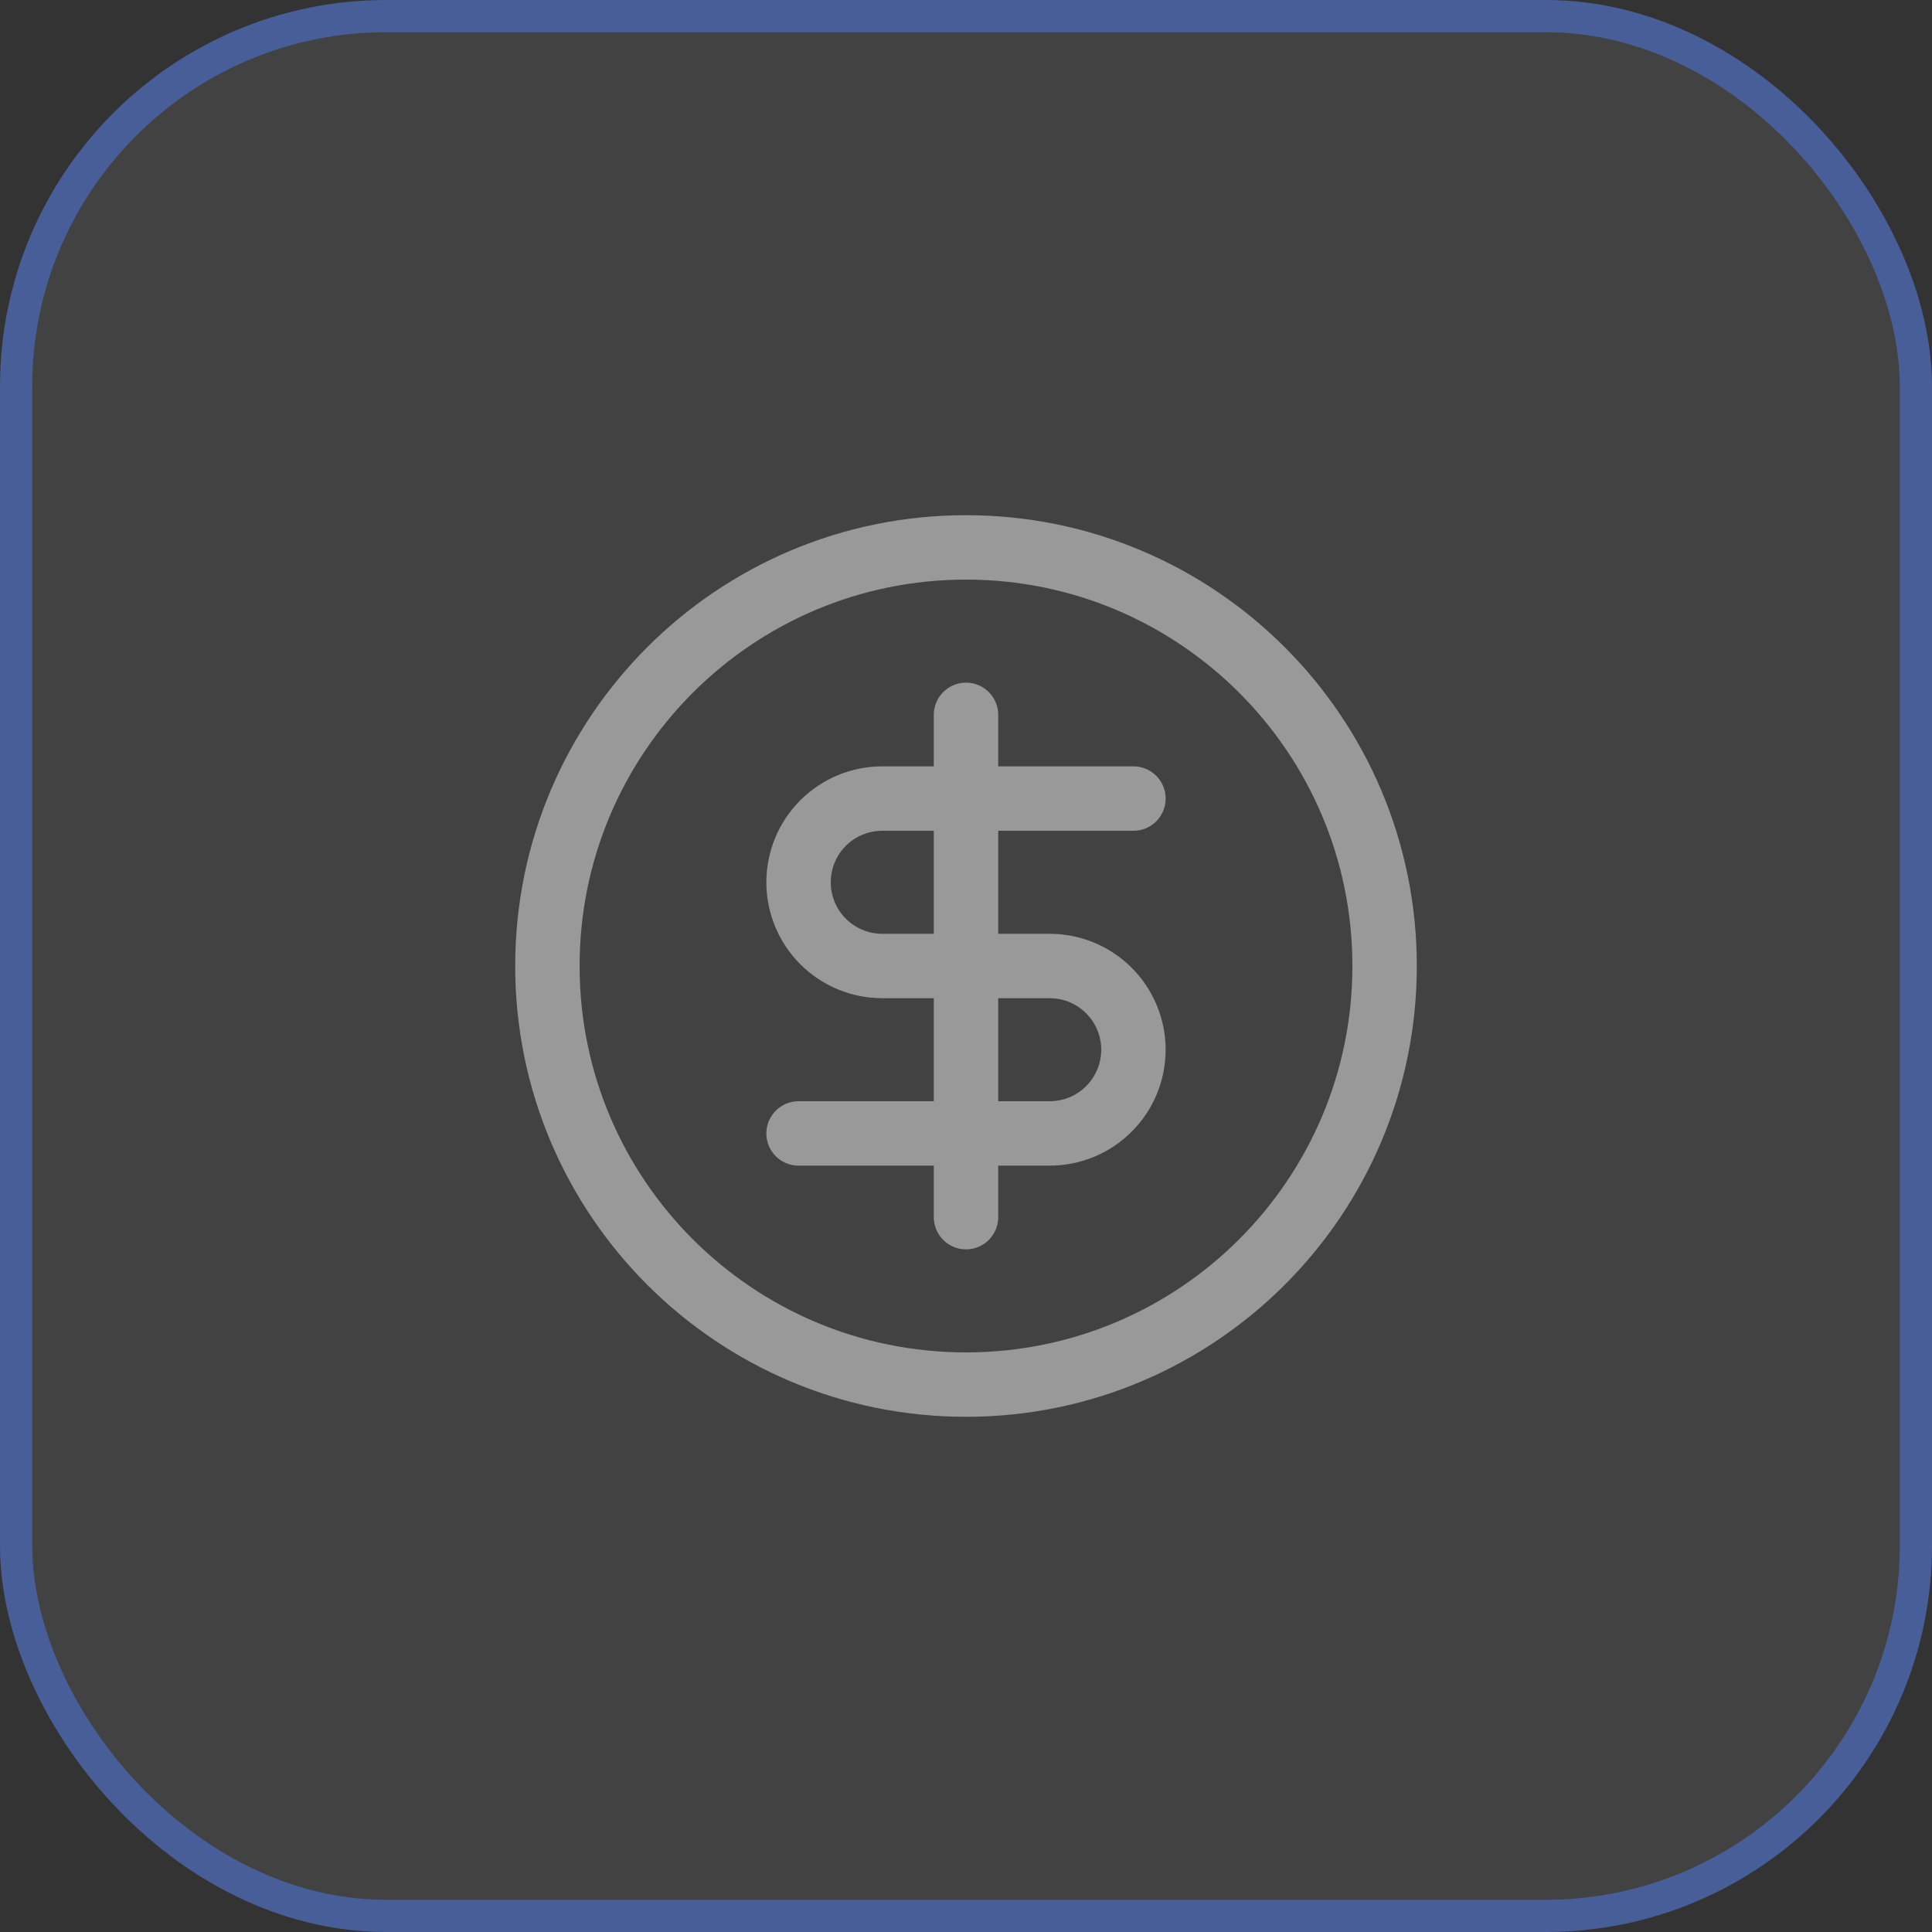 <svg width="60" height="60" viewBox="0 0 60 60" fill="none" xmlns="http://www.w3.org/2000/svg">
<rect x="0" y="0" width="60" height="60" fill="#333333" stroke="none"/>
<g opacity="0.5">
<rect x="59.5" y="59.5" width="59" height="59" rx="11.5" transform="rotate(180 59.5 59.5)" fill="white" fill-opacity="0.15"/>
<rect x="59.5" y="59.5" width="59" height="59" rx="11.5" transform="rotate(180 59.5 59.5)" stroke="#5D89FF"/>
<path d="M24.8 35.2L32.6 35.2C33.29 35.2 33.951 34.926 34.438 34.438C34.926 33.951 35.2 33.29 35.2 32.6C35.2 31.91 34.926 31.249 34.438 30.762C33.951 30.274 33.29 30 32.6 30L27.4 30C26.71 30 26.049 29.726 25.561 29.238C25.074 28.751 24.8 28.09 24.8 27.4C24.8 26.71 25.074 26.049 25.561 25.561C26.049 25.074 26.71 24.8 27.4 24.8L35.2 24.8M30 22.2L30 37.8M17 30C17 22.82 22.82 17 30 17C37.18 17 43 22.82 43 30C43 37.18 37.18 43 30 43C22.82 43 17 37.18 17 30Z" stroke="white" stroke-width="2" stroke-linecap="round" stroke-linejoin="round"/>
</g>
</svg>
